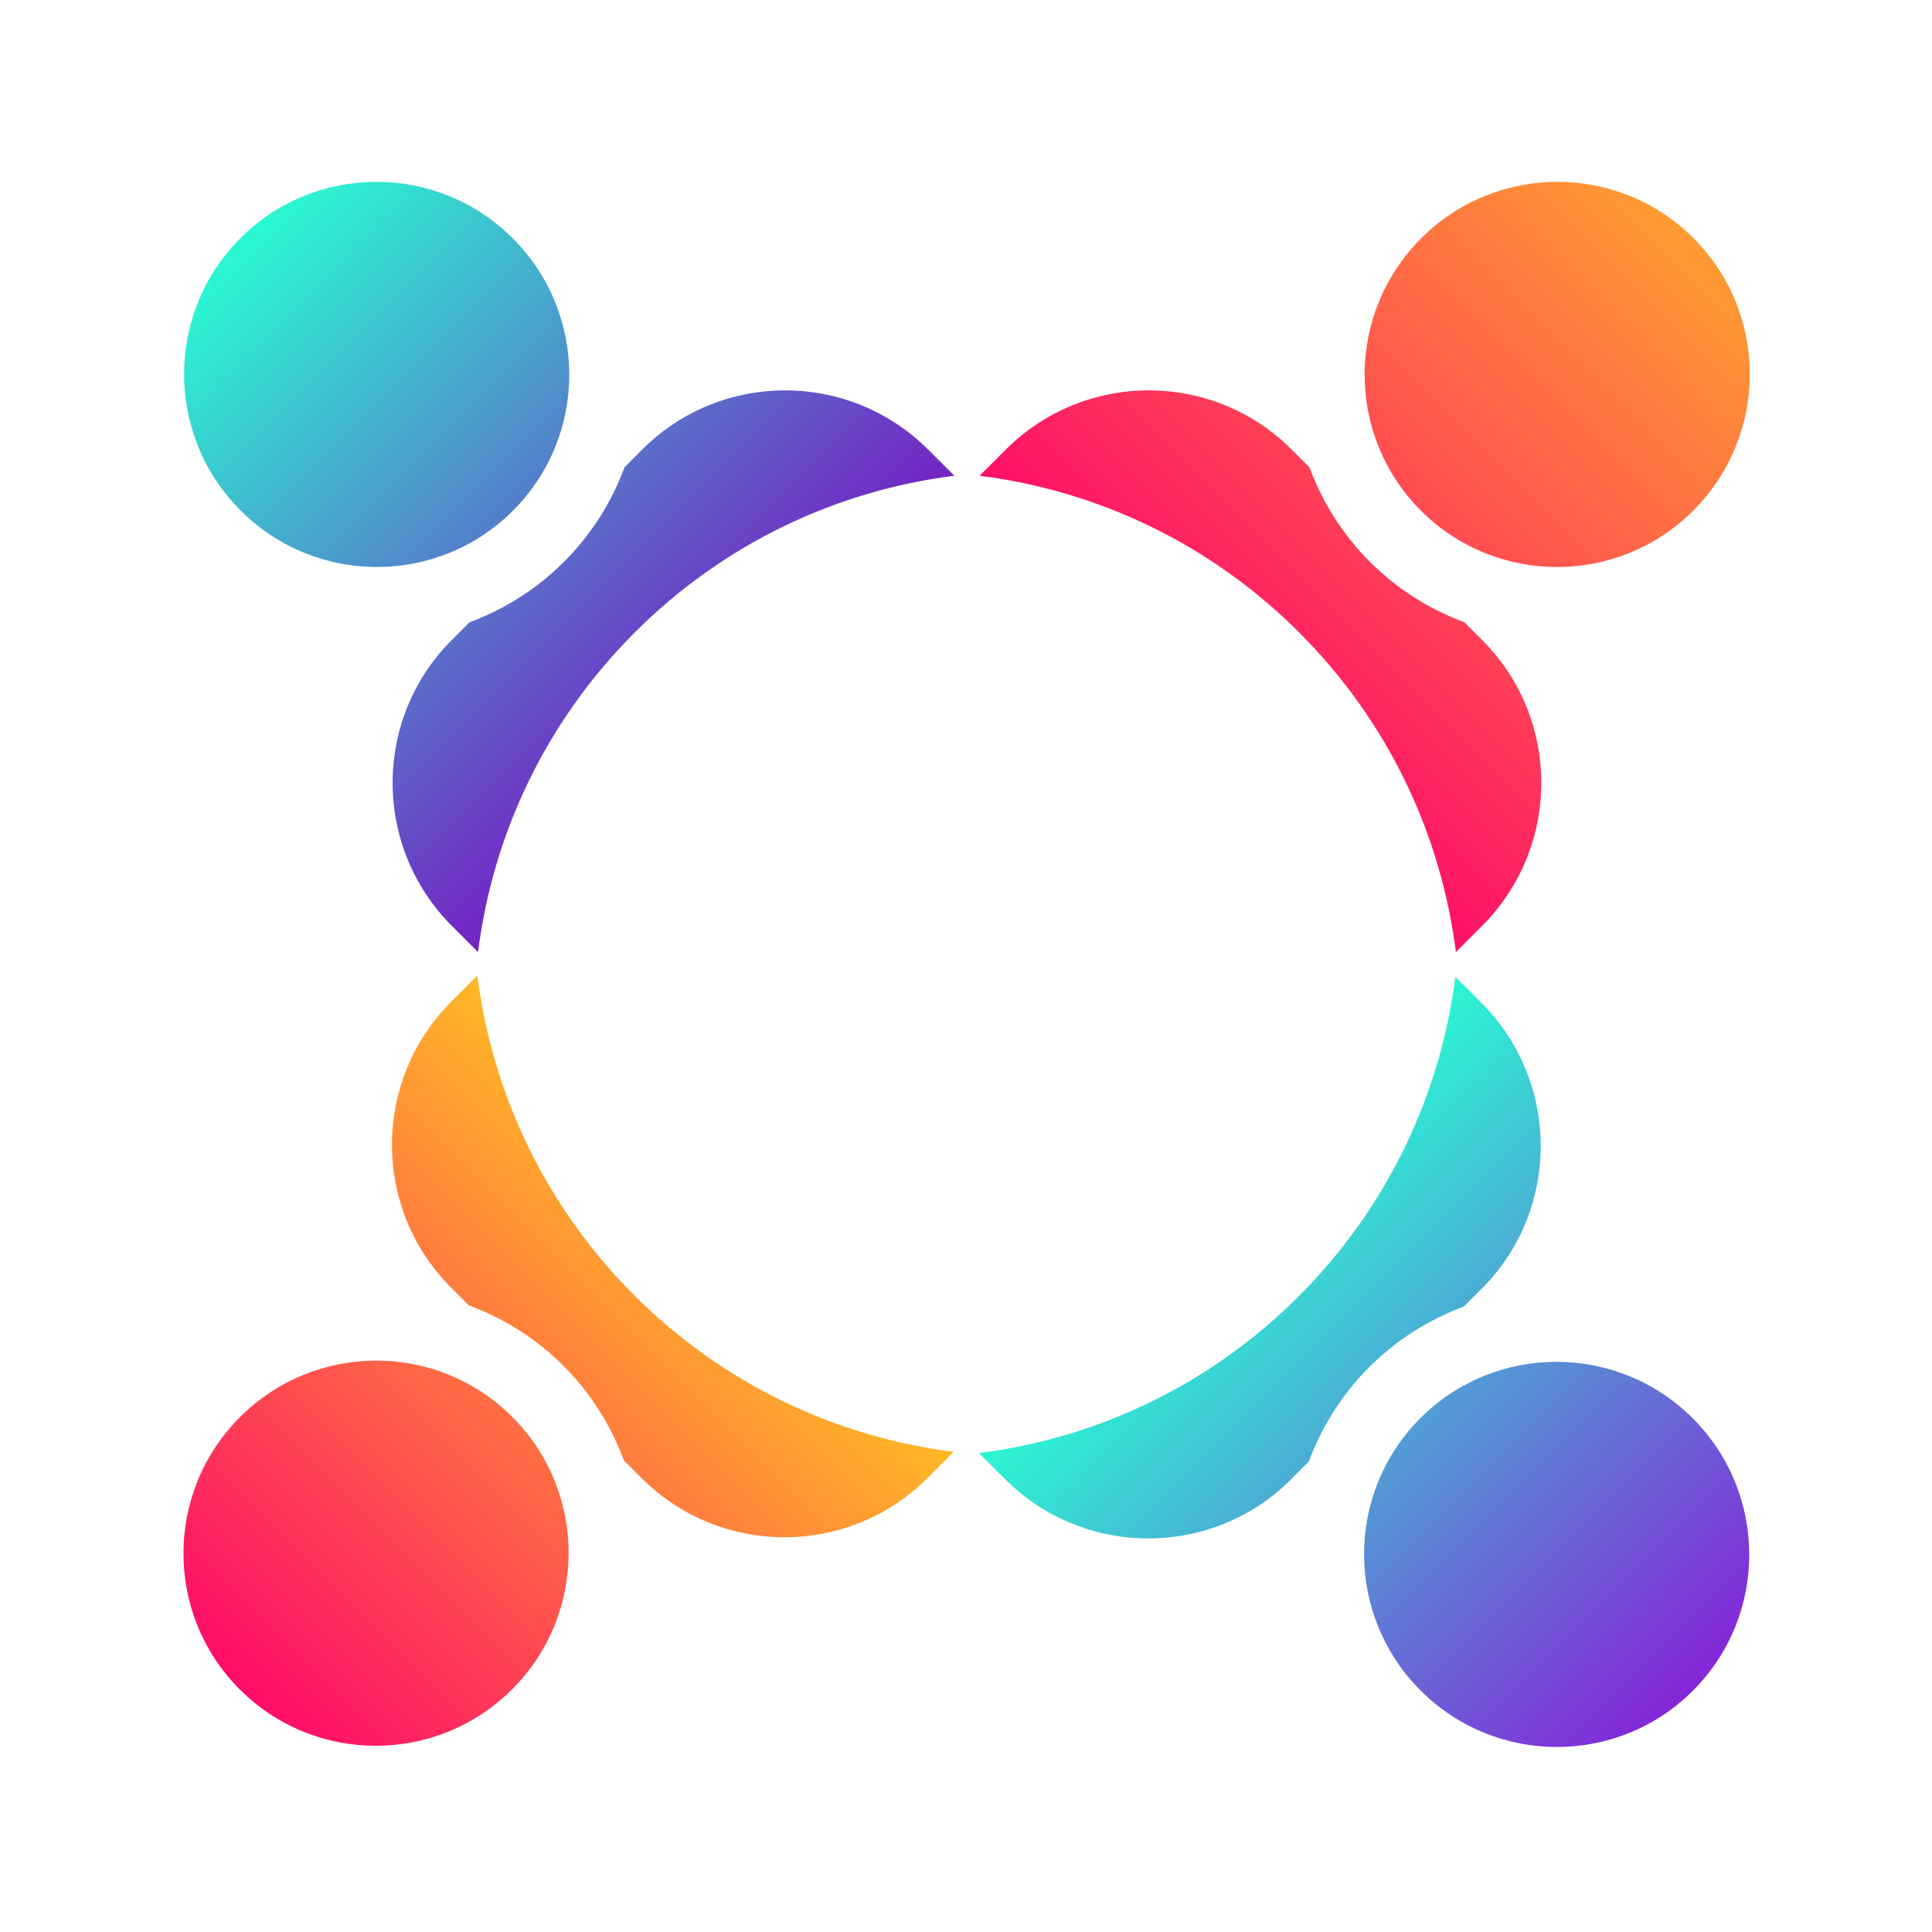 <svg width="353" height="353" viewBox="0 0 353 353" fill="none" xmlns="http://www.w3.org/2000/svg">
<path fill-rule="evenodd" clip-rule="evenodd" d="M259.628 93.308C273.362 107.043 295.638 107.029 309.39 93.277C323.142 79.525 323.156 57.249 309.422 43.514C295.687 29.78 273.411 29.794 259.659 43.546C245.908 57.298 245.893 79.574 259.628 93.308ZM270.809 116.938L267.565 113.694C261.269 111.366 255.342 107.696 250.291 102.645C245.241 97.594 241.59 91.687 239.242 85.371L235.998 82.127C221.583 67.713 198.18 67.727 183.747 82.16L178.982 86.925C200.331 89.622 220.98 99.167 237.375 115.561C253.769 131.956 263.314 152.605 266.011 173.955L270.776 169.189C285.209 154.756 285.223 131.353 270.809 116.938Z" fill="url(#paint0_linear_4_53)"/>
<path fill-rule="evenodd" clip-rule="evenodd" d="M259.524 259.111C245.79 272.845 245.804 295.122 259.556 308.873C273.307 322.625 295.584 322.639 309.318 308.905C323.052 295.171 323.038 272.894 309.286 259.142C295.535 245.391 273.258 245.377 259.524 259.111ZM235.894 270.293L239.138 267.048C241.467 260.752 245.137 254.825 250.188 249.775C255.239 244.724 261.145 241.073 267.461 238.725L270.706 235.481C285.12 221.067 285.105 197.663 270.673 183.23L265.907 178.465C263.211 199.814 253.665 220.464 237.271 236.858C220.877 253.252 200.227 262.797 178.878 265.494L183.644 270.259C198.076 284.692 221.48 284.707 235.894 270.293Z" fill="url(#paint1_linear_4_53)"/>
<path fill-rule="evenodd" clip-rule="evenodd" d="M93.605 258.891C79.871 245.156 57.594 245.17 43.842 258.922C30.091 272.674 30.077 294.95 43.811 308.684C57.545 322.419 79.822 322.405 93.573 308.653C107.325 294.901 107.339 272.625 93.605 258.891ZM82.423 235.26L85.667 238.505C91.964 240.833 97.89 244.503 102.941 249.554C107.992 254.605 111.643 260.512 113.991 266.828L117.235 270.072C131.649 284.486 155.053 284.472 169.485 270.039L174.251 265.273C152.901 262.577 132.252 253.032 115.858 236.638C99.464 220.243 89.918 199.594 87.222 178.244L82.456 183.01C68.024 197.442 68.009 220.846 82.423 235.26Z" fill="url(#paint2_linear_4_53)"/>
<path fill-rule="evenodd" clip-rule="evenodd" d="M93.721 93.308C107.456 79.574 107.442 57.298 93.69 43.546C79.938 29.794 57.662 29.78 43.928 43.515C30.193 57.249 30.207 79.525 43.959 93.277C57.711 107.029 79.987 107.043 93.721 93.308ZM117.351 82.127L114.107 85.371C111.779 91.668 108.109 97.594 103.058 102.645C98.007 107.696 92.1 111.346 85.784 113.694L82.54 116.939C68.126 131.353 68.14 154.757 82.573 169.189L87.338 173.955C90.035 152.605 99.58 131.956 115.974 115.561C132.369 99.167 153.018 89.622 174.368 86.926L169.602 82.16C155.17 67.728 131.766 67.713 117.351 82.127Z" fill="url(#paint3_linear_4_53)"/>
<defs>
<linearGradient id="paint0_linear_4_53" x1="309.422" y1="43.514" x2="222.496" y2="130.44" gradientUnits="userSpaceOnUse">
<stop stop-color="#FF9B32"/>
<stop offset="1" stop-color="#FE0F69"/>
</linearGradient>
<linearGradient id="paint1_linear_4_53" x1="309.318" y1="308.905" x2="222.392" y2="221.979" gradientUnits="userSpaceOnUse">
<stop stop-color="#8526D8"/>
<stop offset="1" stop-color="#2BF7D3"/>
</linearGradient>
<linearGradient id="paint2_linear_4_53" x1="43.811" y1="308.684" x2="130.736" y2="221.759" gradientUnits="userSpaceOnUse">
<stop stop-color="#FE0C69"/>
<stop offset="1" stop-color="#FFB926"/>
</linearGradient>
<linearGradient id="paint3_linear_4_53" x1="43.928" y1="43.515" x2="130.853" y2="130.44" gradientUnits="userSpaceOnUse">
<stop stop-color="#2AF9D3"/>
<stop offset="1" stop-color="#7522C4"/>
</linearGradient>
</defs>
</svg>
